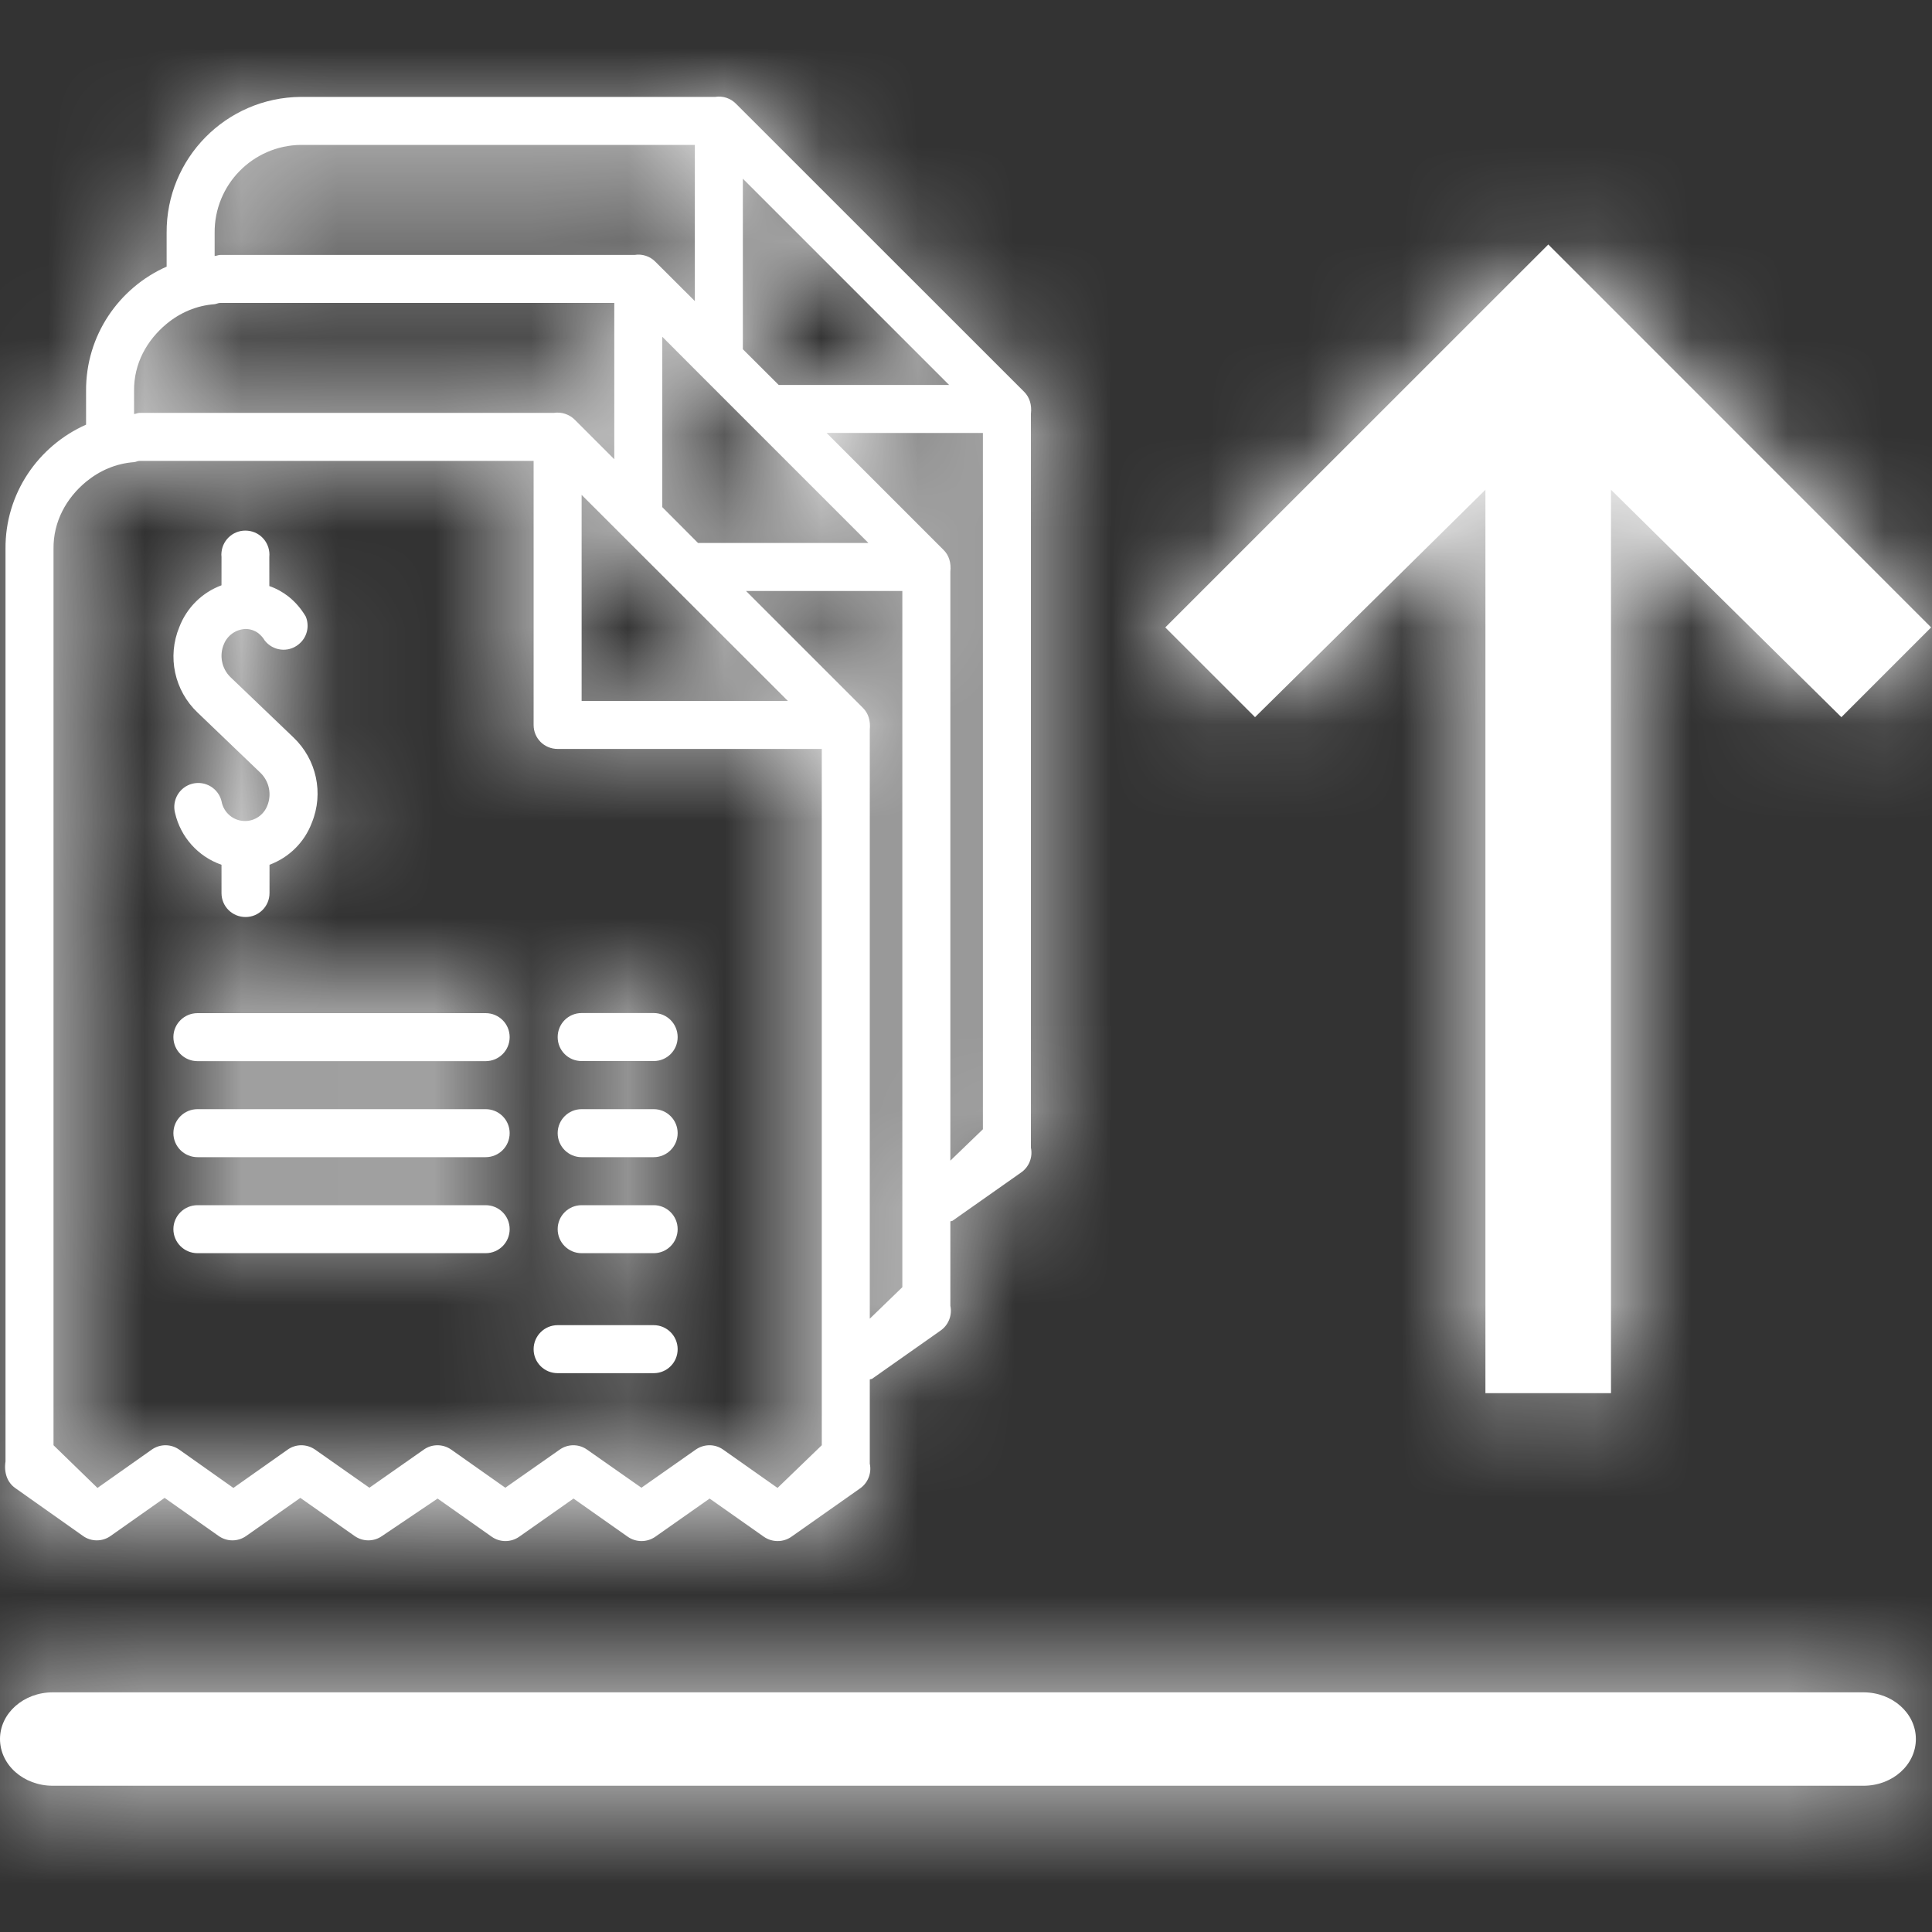 <?xml version="1.0" encoding="UTF-8"?>
<svg width="20px" height="20px" viewBox="0 0 20 20" version="1.1" xmlns="http://www.w3.org/2000/svg" xmlns:xlink="http://www.w3.org/1999/xlink">
    <rect x="0" y="0" width="20" height="20" fill="#333333" stroke="none"/>
    <!-- Generator: sketchtool 49.1 (51147) - http://www.bohemiancoding.com/sketch -->
    <title>38E4BA72-B237-4C50-B11B-B0DA7B1656D8</title>
    <desc>Created with sketchtool.</desc>
    <defs>
        <path d="M19.29,16.519 C19.591,16.519 19.833,16.736 19.833,17.002 C19.833,17.27 19.591,17.486 19.29,17.486 L0.546,17.486 C0.244,17.486 0,17.27 0,17.002 C0,16.736 0.244,16.519 0.546,16.519 L19.29,16.519 Z M15.377,13.422 L15.377,4.07 L12.992,6.424 L12.063,5.495 L16.028,1.531 L19.991,5.495 L19.062,6.424 L16.677,4.07 L16.677,13.422 L15.377,13.422 Z M2.698,7.002 L2.045,6.376 C1.805,6.148 1.73,5.797 1.856,5.492 C1.933,5.291 2.092,5.133 2.293,5.059 L2.293,4.766 C2.291,4.75 2.291,4.733 2.293,4.716 C2.307,4.579 2.429,4.48 2.565,4.494 C2.702,4.507 2.801,4.629 2.788,4.766 L2.788,5.067 C2.859,5.091 2.927,5.129 2.986,5.175 C3.059,5.233 3.118,5.303 3.165,5.382 C3.208,5.485 3.177,5.604 3.089,5.672 C2.982,5.758 2.825,5.739 2.74,5.63 C2.724,5.602 2.703,5.579 2.678,5.558 C2.64,5.528 2.591,5.511 2.542,5.511 C2.443,5.515 2.355,5.576 2.318,5.668 C2.268,5.784 2.295,5.92 2.384,6.008 L3.039,6.635 C3.277,6.862 3.353,7.212 3.228,7.517 C3.152,7.719 2.992,7.877 2.79,7.952 L2.79,8.245 C2.79,8.383 2.678,8.493 2.542,8.493 C2.404,8.493 2.293,8.383 2.293,8.245 L2.293,7.952 C2.051,7.868 1.869,7.665 1.812,7.415 C1.778,7.282 1.858,7.147 1.991,7.113 C2.124,7.079 2.26,7.16 2.293,7.293 C2.314,7.414 2.419,7.502 2.542,7.499 C2.641,7.497 2.729,7.435 2.766,7.343 C2.815,7.226 2.788,7.091 2.698,7.002 Z M6.767,12.718 C6.904,12.718 7.015,12.83 7.015,12.967 C7.015,13.105 6.904,13.215 6.767,13.215 L5.773,13.215 C5.635,13.215 5.524,13.105 5.524,12.967 C5.524,12.83 5.635,12.718 5.773,12.718 L6.767,12.718 Z M6.767,11.476 C6.904,11.476 7.015,11.587 7.015,11.724 C7.015,11.862 6.904,11.973 6.767,11.973 L6.021,11.973 C5.884,11.973 5.773,11.862 5.773,11.724 C5.773,11.587 5.884,11.476 6.021,11.476 L6.767,11.476 Z M6.767,10.482 C6.904,10.482 7.015,10.593 7.015,10.73 C7.015,10.868 6.904,10.979 6.767,10.979 L6.021,10.979 C5.884,10.979 5.773,10.868 5.773,10.73 C5.773,10.593 5.884,10.482 6.021,10.482 L6.767,10.482 Z M6.021,9.984 C5.883,9.984 5.773,9.874 5.773,9.736 C5.773,9.598 5.883,9.487 6.021,9.487 L6.767,9.487 C6.904,9.487 7.015,9.598 7.015,9.736 C7.015,9.874 6.904,9.984 6.767,9.984 L6.021,9.984 Z M5.027,11.476 C5.165,11.476 5.276,11.587 5.276,11.724 C5.276,11.862 5.165,11.973 5.027,11.973 L2.045,11.973 C1.907,11.973 1.795,11.862 1.795,11.724 C1.795,11.587 1.907,11.476 2.045,11.476 L5.027,11.476 Z M5.027,10.482 C5.165,10.482 5.276,10.593 5.276,10.73 C5.276,10.868 5.165,10.979 5.027,10.979 L2.045,10.979 C1.907,10.979 1.795,10.868 1.795,10.73 C1.795,10.593 1.907,10.482 2.045,10.482 L5.027,10.482 Z M5.027,9.488 C5.165,9.488 5.276,9.599 5.276,9.736 C5.276,9.874 5.165,9.985 5.027,9.985 L2.045,9.985 C1.907,9.985 1.795,9.874 1.795,9.736 C1.795,9.599 1.907,9.488 2.045,9.488 L5.027,9.488 Z M10.175,10.69 L9.838,11.015 C9.838,9.767 9.838,7.754 9.838,4.919 C9.848,4.825 9.823,4.748 9.768,4.693 L8.557,3.482 L10.175,3.482 L10.175,10.69 Z M9.341,10.865 L9.341,11.47 L9.341,12.325 L9.004,12.651 C9.004,11.403 9.004,9.391 9.004,6.555 C9.013,6.461 8.989,6.384 8.934,6.329 L7.723,5.118 L9.341,5.118 L9.341,10.865 Z M8.507,12.5 L8.507,13.107 L8.507,13.961 L8.049,14.403 L7.487,14.007 C7.402,13.946 7.288,13.946 7.201,14.007 L6.64,14.401 L6.078,14.007 C5.993,13.946 5.878,13.946 5.793,14.007 L5.231,14.401 L4.672,14.007 C4.586,13.946 4.471,13.946 4.386,14.007 L3.824,14.401 L3.263,14.007 C3.176,13.946 3.062,13.946 2.977,14.007 L2.416,14.403 L1.856,14.007 C1.77,13.946 1.656,13.946 1.57,14.007 L1.009,14.403 L0.554,13.961 L0.554,4.684 C0.55,4.399 0.688,4.155 0.891,3.987 C1.03,3.873 1.198,3.798 1.388,3.784 C1.408,3.782 1.425,3.771 1.446,3.771 L1.725,3.771 L2.222,3.771 L5.524,3.771 L5.524,6.505 C5.524,6.643 5.634,6.753 5.773,6.753 L8.507,6.753 L8.507,12.5 Z M1.388,3.048 C1.384,2.763 1.522,2.52 1.725,2.352 C1.864,2.237 2.033,2.163 2.222,2.149 C2.243,2.146 2.259,2.136 2.28,2.136 L6.359,2.136 L6.359,3.754 L5.952,3.347 C5.896,3.29 5.815,3.262 5.735,3.274 L2.222,3.274 L1.725,3.274 L1.446,3.274 C1.425,3.274 1.408,3.285 1.388,3.286 L1.388,3.048 Z M2.222,1.412 C2.217,0.914 2.616,0.506 3.114,0.5 L7.193,0.5 L7.193,2.117 L6.786,1.711 C6.73,1.653 6.649,1.626 6.57,1.639 L2.28,1.639 C2.259,1.639 2.243,1.649 2.222,1.65 L2.222,1.412 Z M8.156,6.256 L6.021,6.256 L6.021,4.123 L8.156,6.256 Z M6.856,4.25 L6.856,2.486 L7.193,2.824 L7.851,3.482 L8.99,4.621 L7.226,4.621 L6.856,4.25 Z M7.69,0.85 L9.825,2.985 L8.061,2.985 L7.69,2.615 L7.69,0.85 Z M10.672,3.284 C10.683,3.189 10.657,3.112 10.603,3.057 L7.62,0.075 C7.564,0.018 7.484,-0.01 7.404,0.003 L3.114,0.003 C2.342,0.009 1.719,0.639 1.725,1.412 L1.725,1.76 C1.231,1.979 0.887,2.473 0.891,3.048 L0.891,3.396 C0.397,3.615 0.052,4.109 0.057,4.684 L0.057,14.128 C0.039,14.25 0.078,14.347 0.156,14.403 L0.859,14.9 C0.944,14.961 1.06,14.961 1.145,14.9 L1.704,14.506 L2.263,14.9 C2.349,14.961 2.463,14.961 2.549,14.9 L3.109,14.506 L3.67,14.9 C3.756,14.961 3.87,14.961 3.956,14.9 L4.53,14.513 L5.09,14.908 C5.175,14.968 5.289,14.968 5.375,14.908 L5.937,14.513 L6.498,14.908 C6.584,14.968 6.698,14.968 6.784,14.908 L7.346,14.513 L7.907,14.908 C7.993,14.968 8.108,14.968 8.193,14.908 L8.899,14.411 C8.984,14.354 9.025,14.252 9.004,14.152 C9.004,14.151 9.004,13.849 9.004,13.28 C9.011,13.276 9.02,13.277 9.028,13.273 L9.734,12.776 C9.818,12.719 9.859,12.616 9.838,12.517 L9.838,11.644 C9.846,11.639 9.855,11.642 9.861,11.637 L10.567,11.14 C10.652,11.083 10.693,10.98 10.672,10.881 L10.672,3.284 Z" id="path-1"></path>
    </defs>
    <g id="Symbols" stroke="none" stroke-width="1" fill="none" fill-rule="evenodd">
        <g id="👀icon/menu/claims">
            <g id="🎨color/white" transform="translate(0, 1)">
                <mask id="mask-2" fill="white">
                    <use xlink:href="#path-1"></use>
                </mask>
                <use id="Mask" fill="#FFF" xlink:href="#path-1"></use>
                <g id="🎨color/fill/white" mask="url(#mask-2)" fill="#FFFFFF">
                    <g transform="translate(-1.167, -3.5)" id="Base">
                        <rect x="0" y="0" width="23" height="23"></rect>
                    </g>
                </g>
            </g>
        </g>
    </g>
</svg>